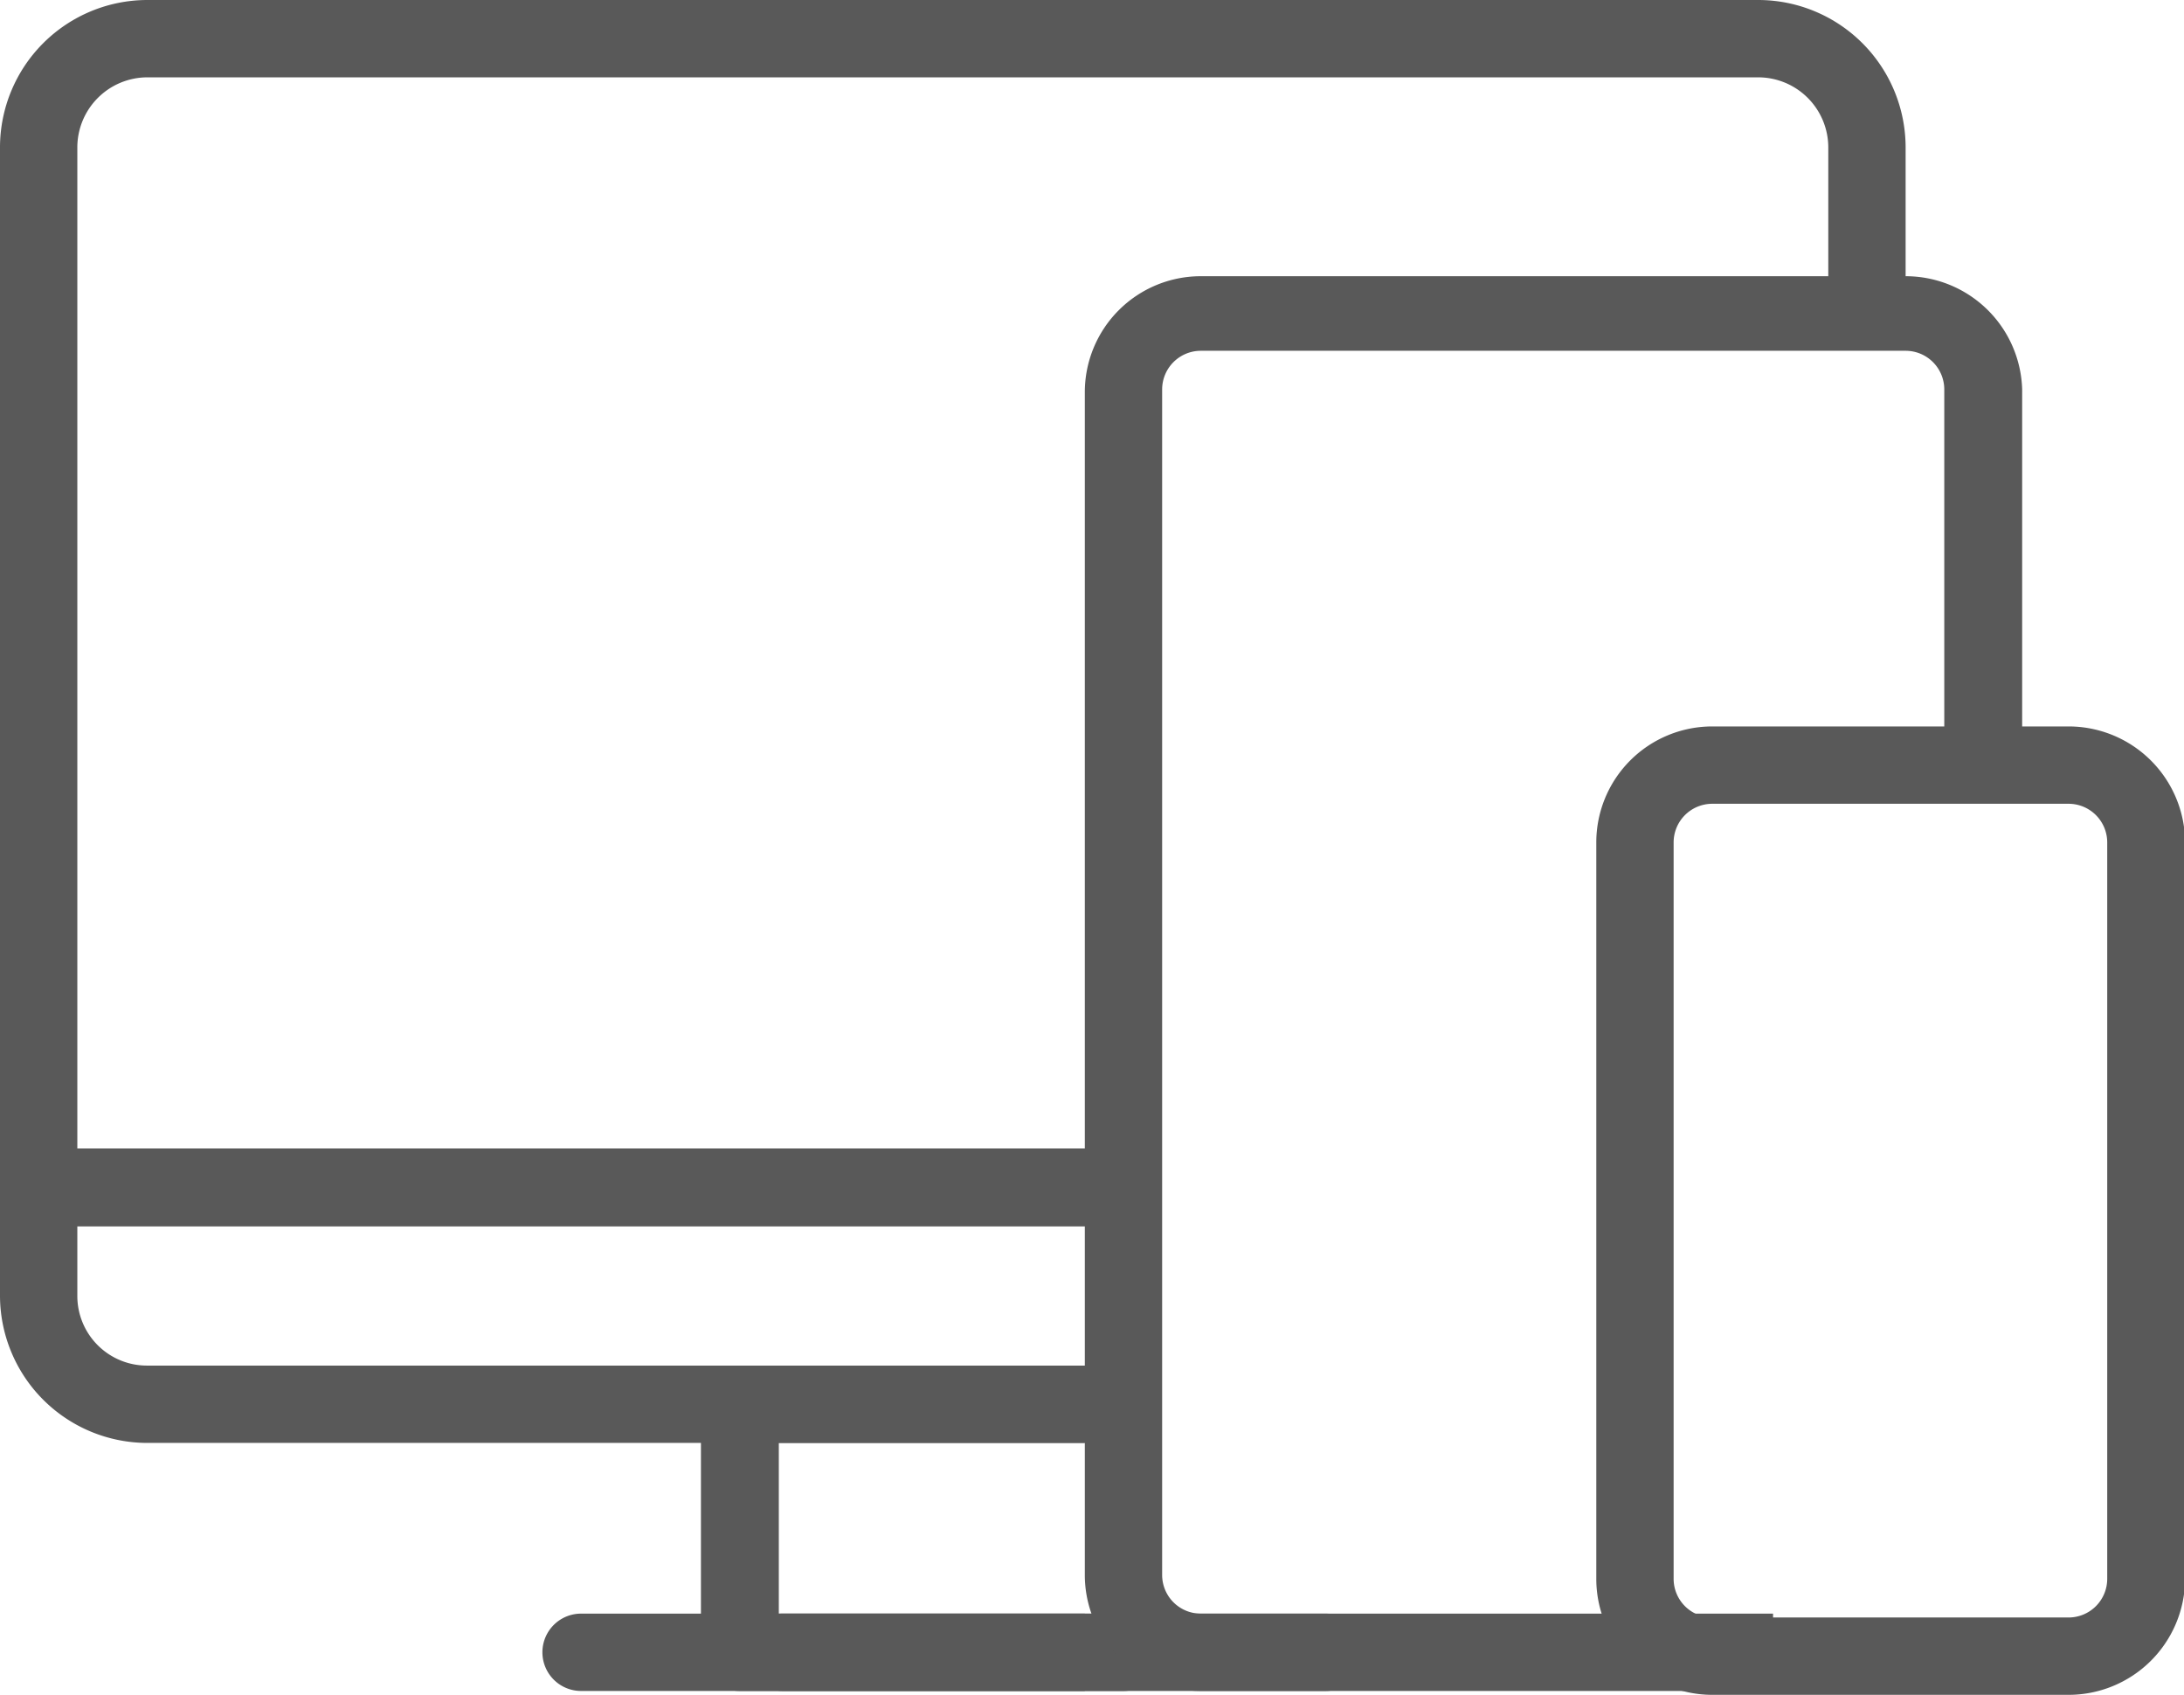 <svg xmlns="http://www.w3.org/2000/svg" viewBox="0 0 39.54 30.68"><defs><style>.cls-1{fill:#595959;}</style></defs><title>devices</title><g id="Layer_2" data-name="Layer 2"><g id="Calque_1" data-name="Calque 1"><path class="cls-1" d="M20.34,30.61H14.17a.7.7,0,1,1,0-1.4h6.17a.7.7,0,0,1,0,1.4Z"/><path class="cls-1" d="M24,30.61H10.52a.7.7,0,0,1,0-1.4H24a.7.7,0,1,1,0,1.4Z"/><path class="cls-1" d="M37.43,30.68H31a2.1,2.1,0,0,1-2.1-2.1V15.25a2.1,2.1,0,0,1,2.1-2.1h6.45a2.11,2.11,0,0,1,2.11,2.1V28.58A2.11,2.11,0,0,1,37.43,30.68ZM31,14.55a.7.7,0,0,0-.7.7V28.58a.7.7,0,0,0,.7.7h6.45a.7.7,0,0,0,.7-.7V15.25a.7.7,0,0,0-.7-.7Z"/><path class="cls-1" d="M20.34,24.72H2.66A1.26,1.26,0,0,1,1.4,23.46V22.2H20.34V20.79H1.4V2.66A1.27,1.27,0,0,1,2.66,1.4H31.84A1.27,1.27,0,0,1,33.1,2.66v3h1.4v-3A2.67,2.67,0,0,0,31.84,0H2.66A2.67,2.67,0,0,0,0,2.66v20.8a2.67,2.67,0,0,0,2.66,2.66H20.34Z"/><path class="cls-1" d="M32.1,29.21H21.74a.7.7,0,0,1-.7-.7V7.05a.7.7,0,0,1,.7-.7H34.5a.7.7,0,0,1,.7.7v6.8h1.41V7.05A2.11,2.11,0,0,0,34.5,5H21.74a2.1,2.1,0,0,0-2.1,2.1V28.51a2.1,2.1,0,0,0,2.1,2.1H32.1Z"/><path class="cls-1" d="M19.64,29.21H14.1V26.12h5.54v-1.4H13.39a.71.71,0,0,0-.7.7v4.49a.7.7,0,0,0,.7.7h6.25Z"/></g></g></svg>